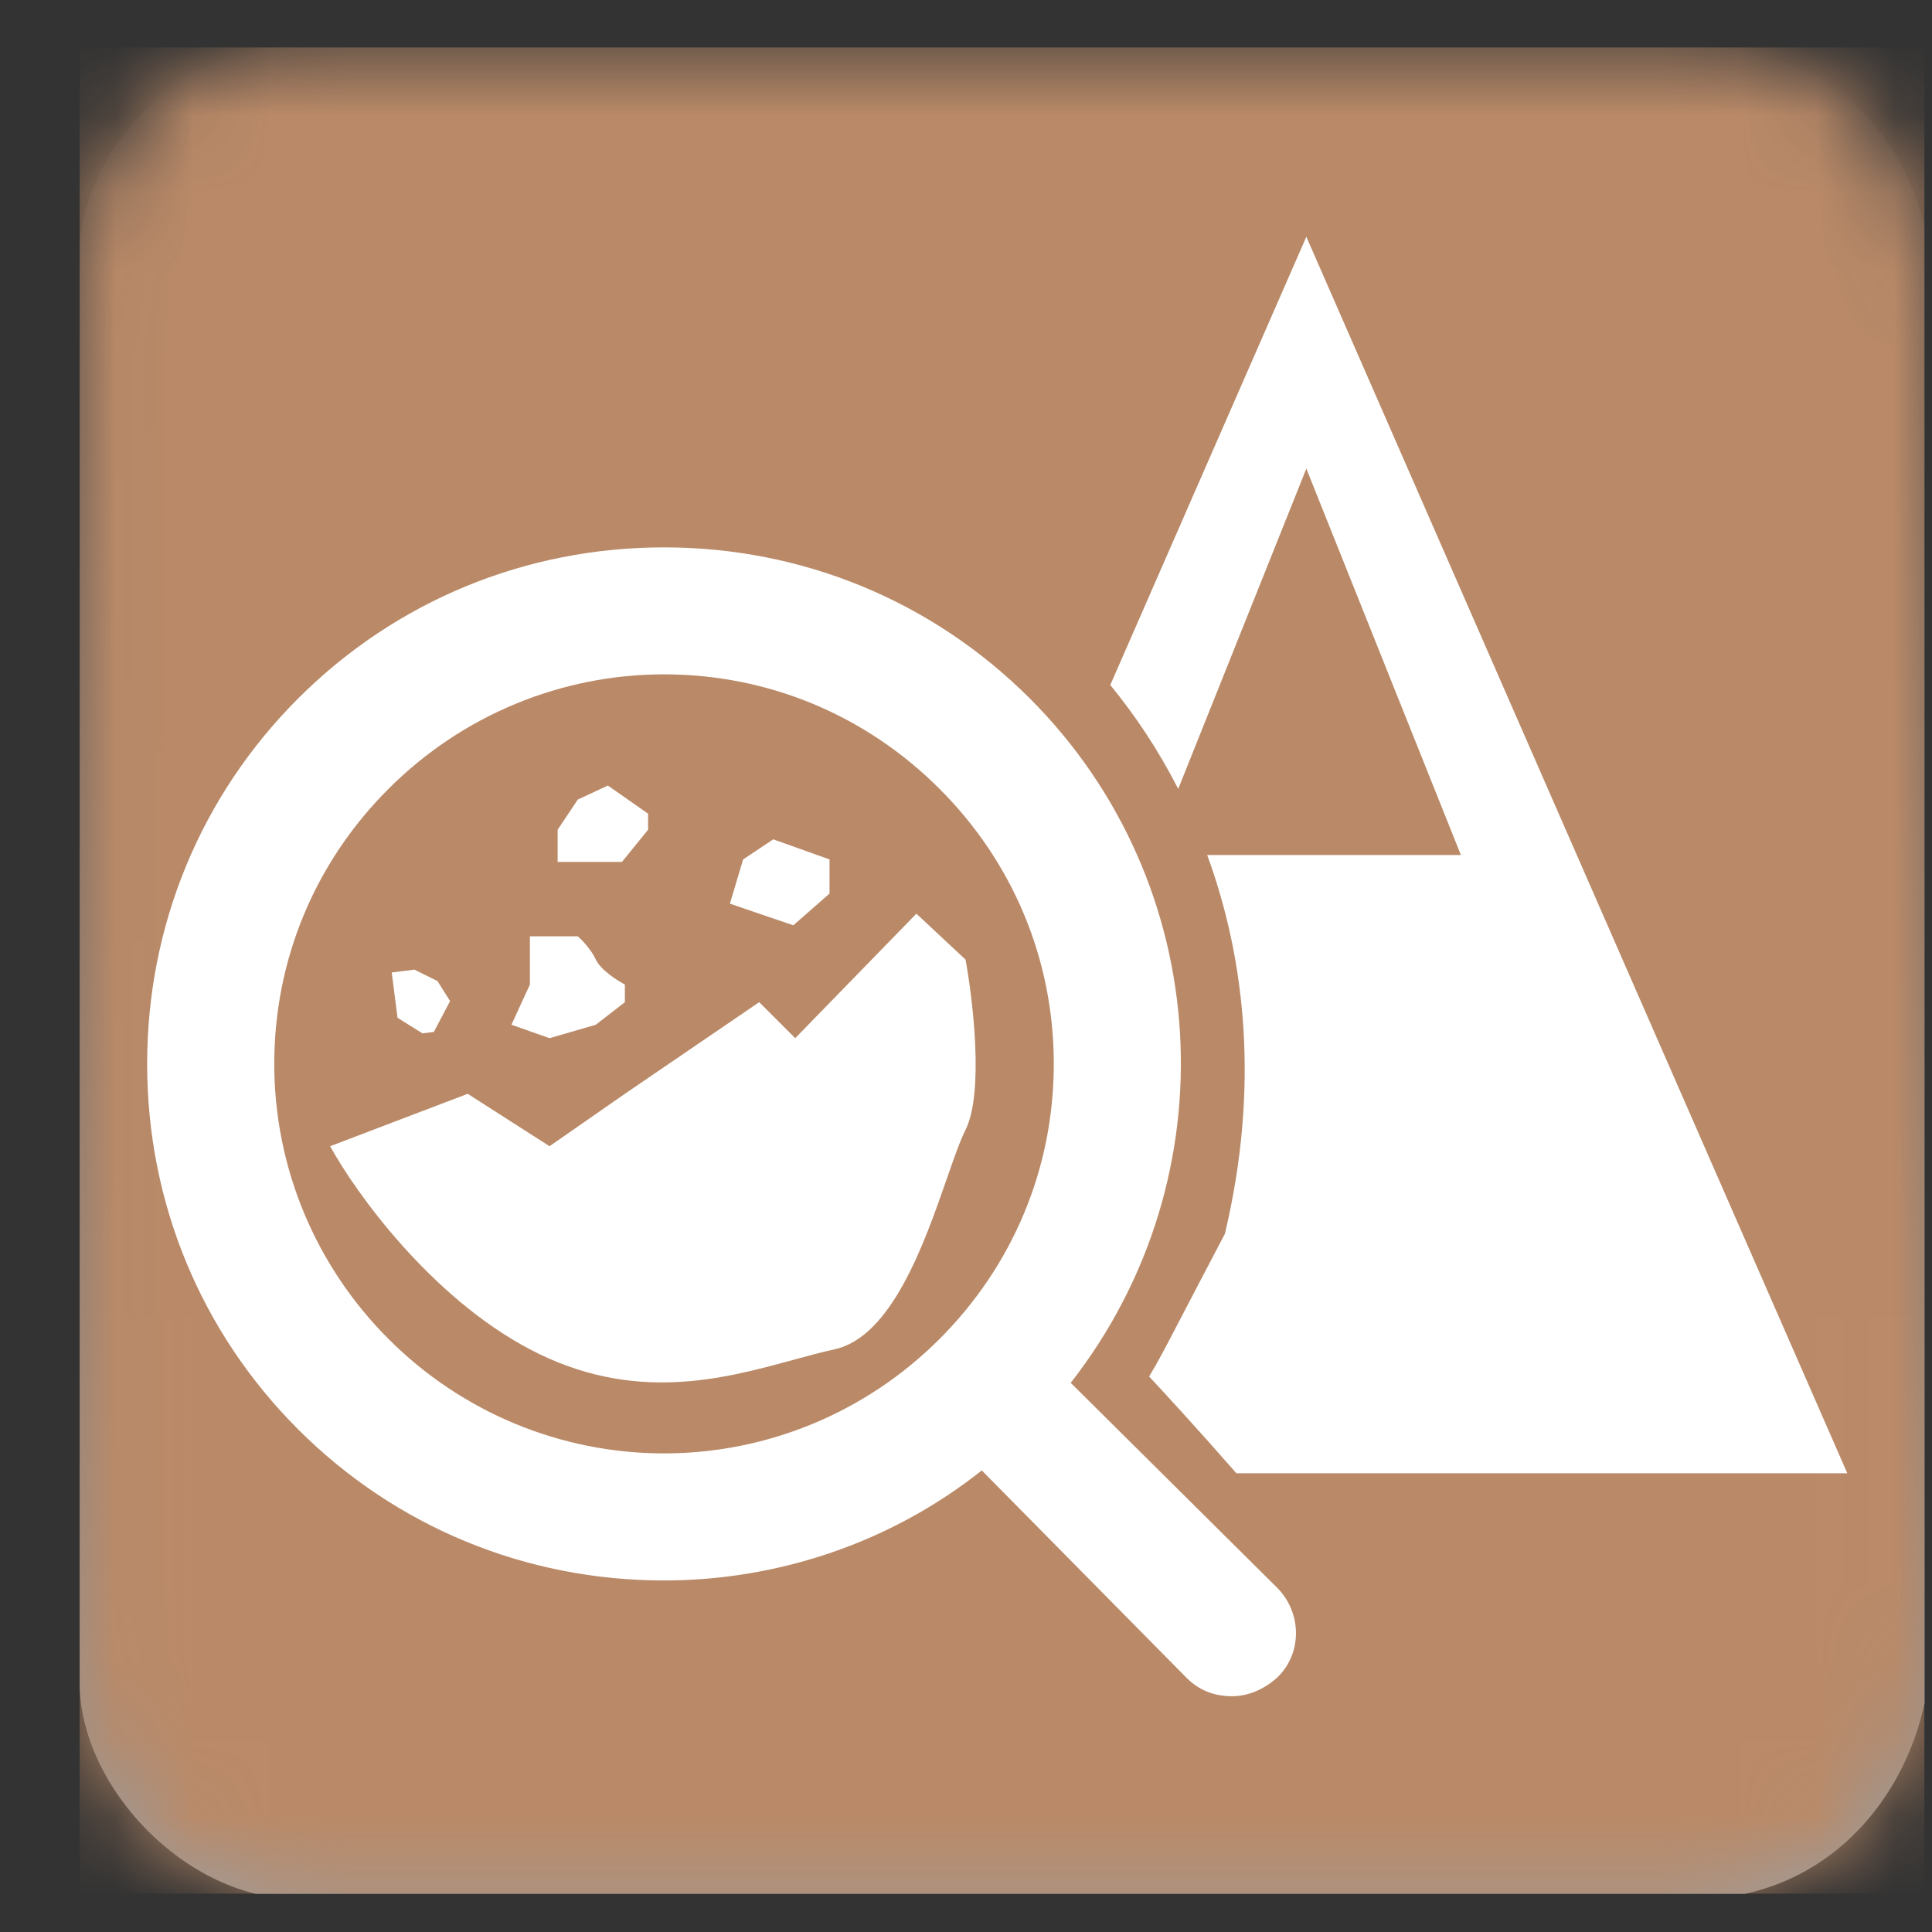 <svg width="25" height="25" viewBox="0 0 25 25" fill="none" xmlns="http://www.w3.org/2000/svg">
<rect x="0" y="0" width="25" height="25" fill="#333333" stroke="none"/>
<g clip-path="url(#clip0_826_47187)">
<path fill-rule="evenodd" clip-rule="evenodd" d="M21.956 0.614C24.133 0.614 24.987 2.393 24.987 3.633C24.987 4.873 24.987 19.396 24.987 21.256C24.987 23.007 23.759 24.571 21.956 24.571C20.152 24.571 5.68 24.571 3.84 24.571C2.417 24.571 1.031 23.129 1.031 21.773C1.031 20.417 1.031 4.649 1.031 3.287C1.031 1.924 2.396 0.614 3.64 0.614C4.884 0.614 19.991 0.614 21.956 0.614Z" fill="url(#paint0_linear_826_47187)"/>
<mask id="mask0_826_47187" style="mask-type:alpha" maskUnits="userSpaceOnUse" x="1" y="0" width="24" height="25">
<path fill-rule="evenodd" clip-rule="evenodd" d="M21.956 0.614C24.133 0.614 24.987 2.393 24.987 3.633C24.987 4.873 24.987 19.396 24.987 21.256C24.987 23.007 23.759 24.571 21.956 24.571C20.152 24.571 5.68 24.571 3.84 24.571C2.417 24.571 1.031 23.129 1.031 21.773C1.031 20.417 1.031 4.649 1.031 3.287C1.031 1.924 2.396 0.614 3.64 0.614C4.884 0.614 19.991 0.614 21.956 0.614Z" fill="white"/>
</mask>
<g mask="url(#mask0_826_47187)">
<rect x="1.031" y="0.614" width="24" height="24" fill="#BA8A68"/>
</g>
<path fill-rule="evenodd" clip-rule="evenodd" d="M14.367 8.864C14.689 9.256 14.989 9.705 15.246 10.208L16.904 6.064L18.904 11.064H15.621C16.121 12.427 16.297 14.087 15.85 15.966C15.607 16.428 15.438 16.752 15.314 16.99L15.314 16.99C15.065 17.468 14.996 17.601 14.87 17.812C15.062 18.018 15.503 18.497 15.999 19.064H23.904L16.904 3.064L14.367 8.864ZM16.523 20.542L13.855 17.894C15.938 15.228 15.719 11.429 13.325 9.037C12.064 7.777 10.383 7.083 8.592 7.083C6.801 7.083 5.12 7.777 3.859 9.037C2.598 10.297 1.904 11.977 1.904 13.767C1.904 15.557 2.598 17.237 3.859 18.497C5.12 19.757 6.801 20.451 8.592 20.451C10.072 20.451 11.534 19.958 12.704 19.027L15.354 21.711C15.518 21.876 15.719 21.949 15.938 21.949C16.158 21.949 16.359 21.857 16.523 21.711C16.852 21.401 16.852 20.871 16.523 20.542ZM13.636 13.767C13.636 15.118 13.106 16.378 12.156 17.328C11.205 18.278 9.926 18.807 8.592 18.807C7.258 18.807 5.979 18.278 5.029 17.328C4.078 16.378 3.549 15.1 3.549 13.767C3.549 12.415 4.078 11.155 5.029 10.206C5.979 9.256 7.258 8.726 8.592 8.726C9.945 8.726 11.205 9.256 12.156 10.206C13.106 11.155 13.636 12.415 13.636 13.767ZM7.476 10.347L7.866 10.165L8.386 10.529V10.737L8.048 11.153H7.216V10.737L7.476 10.347ZM10.006 10.861L9.616 11.121L9.445 11.693L9.824 11.823L10.266 11.973L10.734 11.563V11.303V11.121L10.006 10.861ZM6.052 14.154L4.272 14.832C4.597 15.426 5.569 16.782 6.857 17.46C8.193 18.163 9.353 17.846 10.267 17.596L10.267 17.596C10.455 17.545 10.632 17.496 10.799 17.46C11.539 17.299 11.962 16.086 12.252 15.252L12.252 15.252C12.344 14.989 12.422 14.763 12.494 14.62C12.731 14.146 12.593 12.954 12.494 12.417L11.858 11.823L10.29 13.434L9.824 12.968L8.086 14.154L7.111 14.832L6.052 14.154ZM6.857 12.74V12.116H7.476C7.528 12.16 7.648 12.283 7.71 12.417C7.773 12.551 7.987 12.688 8.086 12.74V12.968L7.71 13.26L7.111 13.434L6.618 13.26L6.857 12.74ZM5.824 12.954L5.661 12.695L5.363 12.547L5.069 12.584L5.144 13.17L5.467 13.372L5.614 13.353L5.824 12.954Z" fill="white"/>
</g>
<defs>
<linearGradient id="paint0_linear_826_47187" x1="1.031" y1="0.614" x2="1.031" y2="24.571" gradientUnits="userSpaceOnUse">
<stop stop-color="#ADADAD" stop-opacity="0.01"/>
<stop offset="1" stop-color="#9D9D9D"/>
</linearGradient>
<clipPath id="clip0_826_47187">
<rect width="24" height="24" fill="white" transform="translate(0.904 0.506)"/>
</clipPath>
</defs>
</svg>
